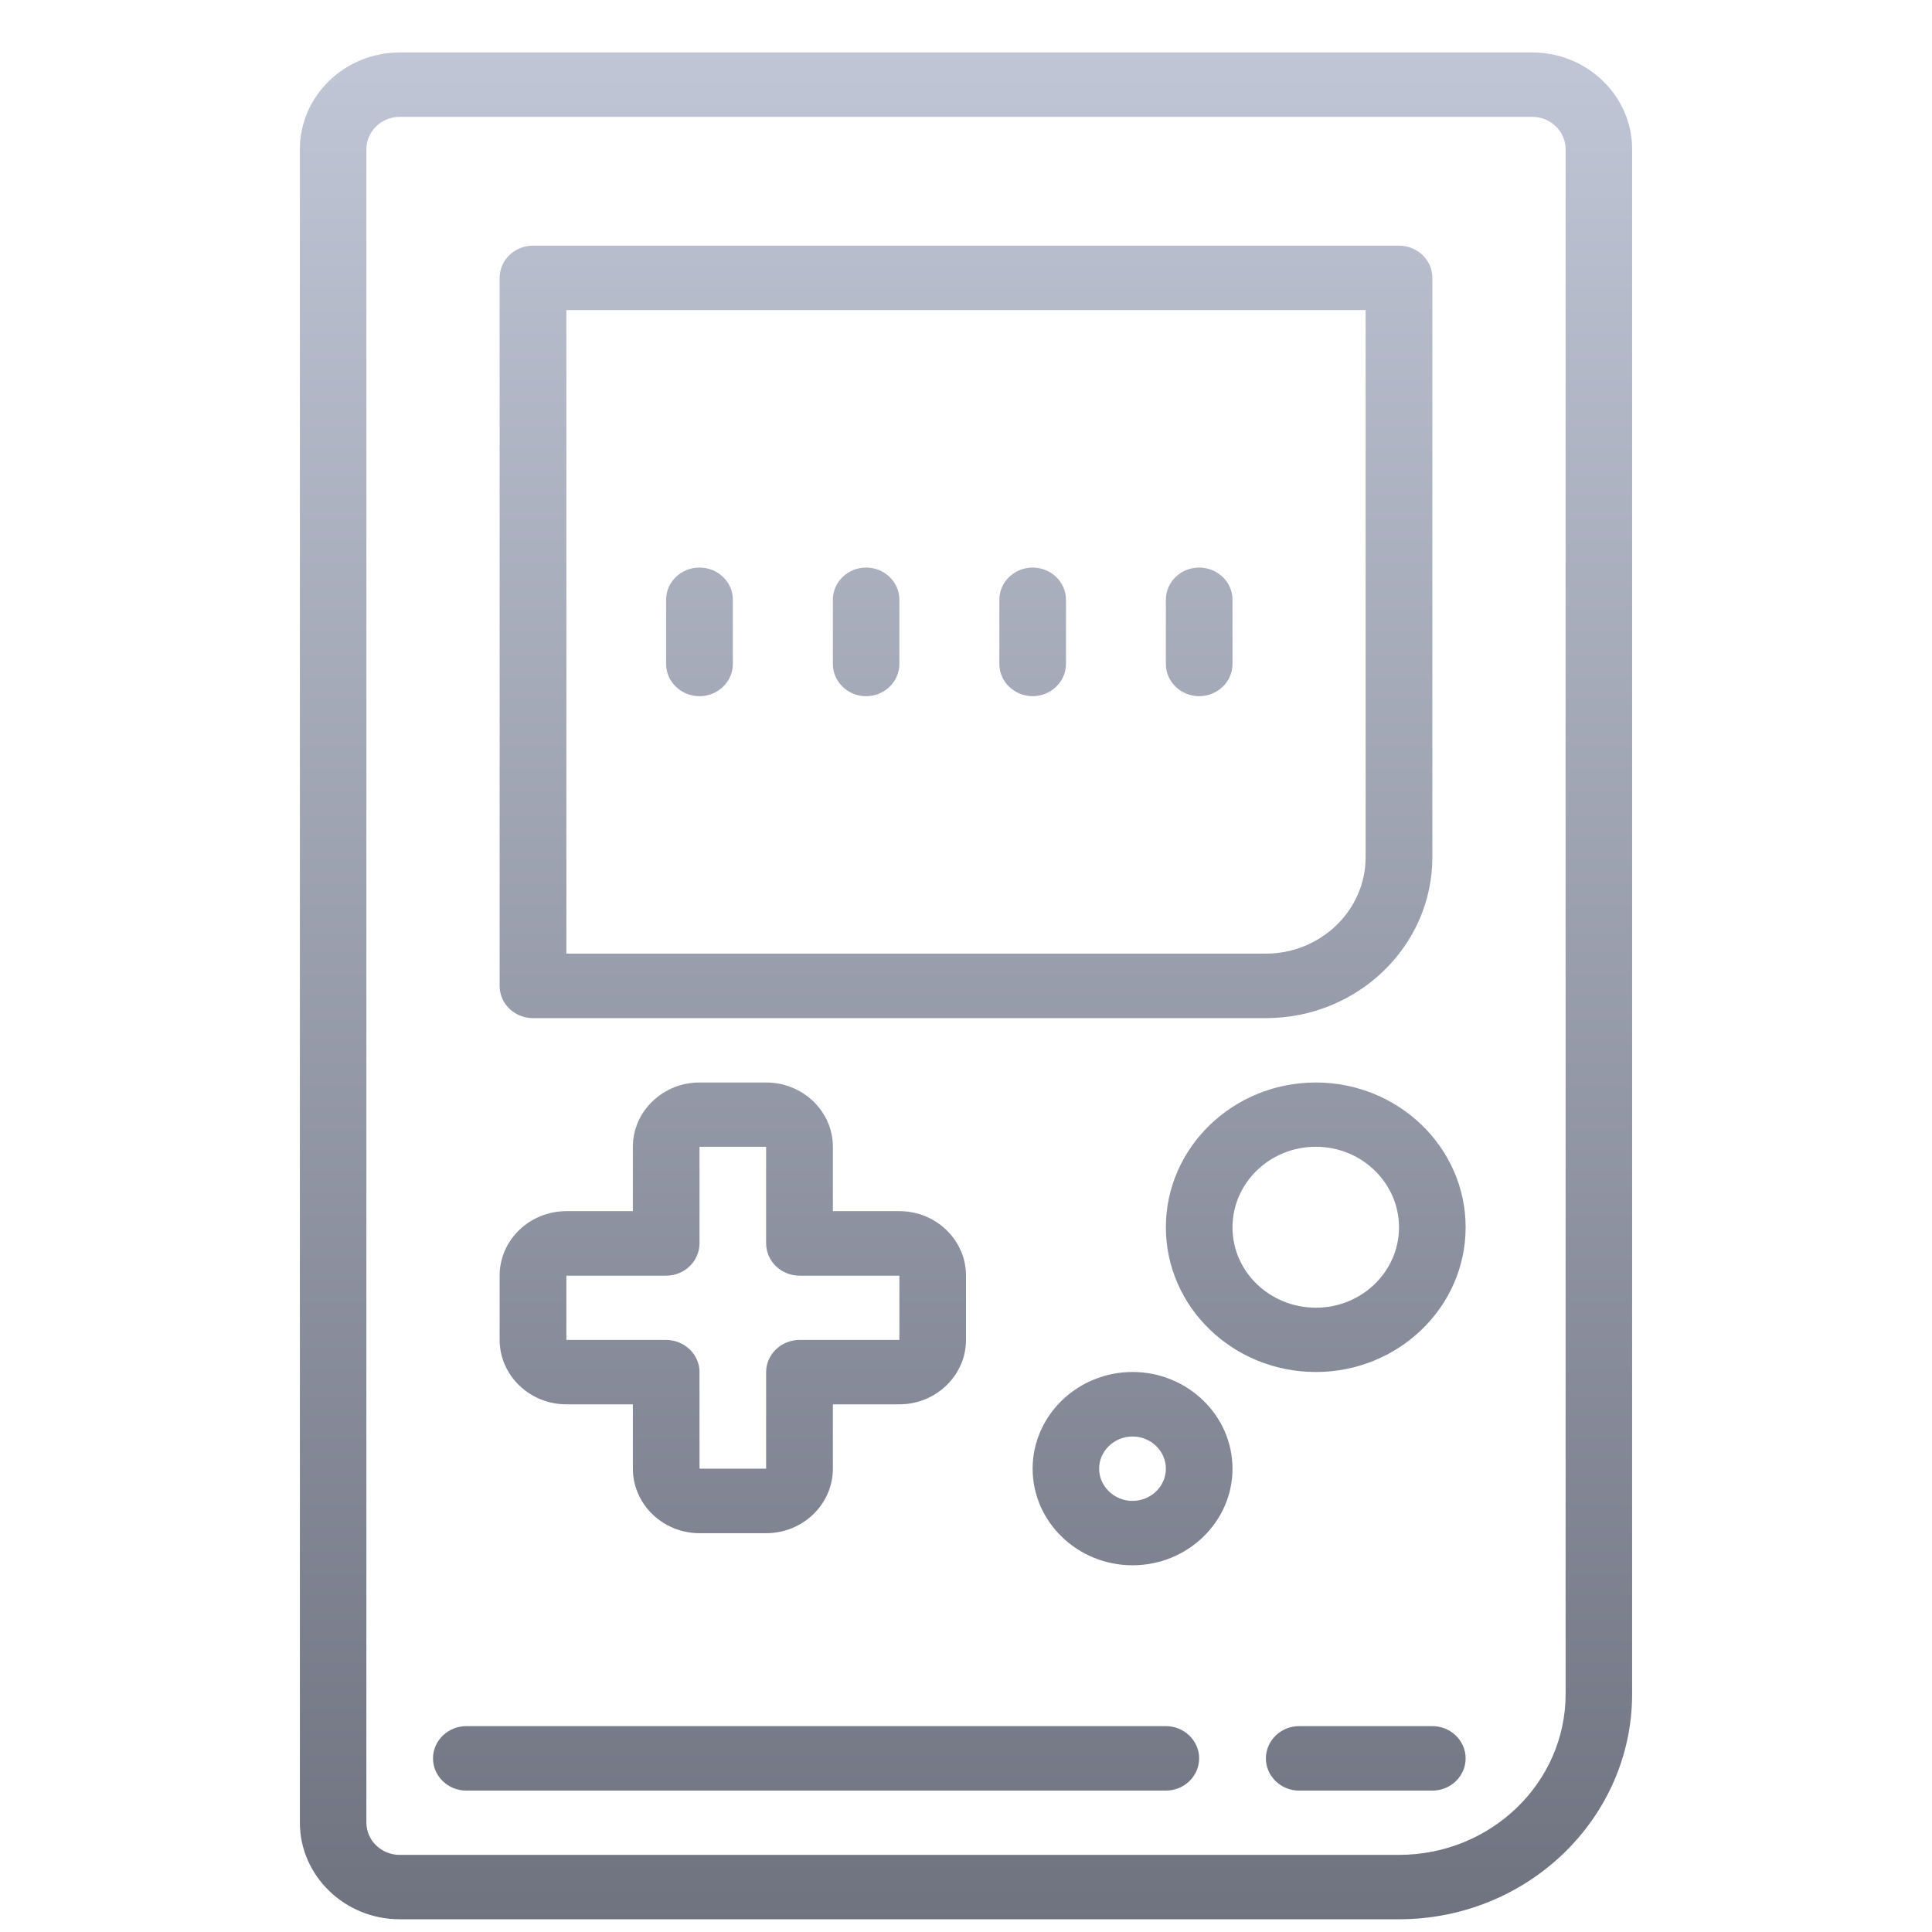 <svg xmlns="http://www.w3.org/2000/svg" xmlns:xlink="http://www.w3.org/1999/xlink" width="64" height="64" viewBox="0 0 64 64" version="1.1"><defs><linearGradient id="linear0" gradientUnits="userSpaceOnUse" x1="0" y1="0" x2="0" y2="1" gradientTransform="matrix(44.133,0,0,61.84,9.934,1.739)"><stop offset="0" style="stop-color:#c1c6d6;stop-opacity:1;"/><stop offset="1" style="stop-color:#6f7380;stop-opacity:1;"/></linearGradient></defs><g id="surface1"><path style=" stroke:none;fill-rule:nonzero;fill:url(#linear0);" d="M 13.238 1.738 C 11.422 1.738 9.934 3.176 9.934 4.941 L 9.934 60.379 C 9.934 62.141 11.422 63.578 13.238 63.578 L 46.344 63.578 C 50.605 63.578 54.066 60.23 54.066 56.117 L 54.066 4.941 C 54.066 3.176 52.578 1.738 50.762 1.738 Z M 13.238 3.871 L 50.762 3.871 C 51.363 3.871 51.863 4.352 51.863 4.941 L 51.863 56.117 C 51.863 59.059 49.387 61.445 46.344 61.445 L 13.238 61.445 C 12.637 61.445 12.137 60.969 12.137 60.379 L 12.137 4.941 C 12.137 4.352 12.637 3.871 13.238 3.871 Z M 17.656 8.137 C 17.047 8.137 16.551 8.617 16.551 9.203 L 16.551 32.66 C 16.551 33.25 17.047 33.727 17.656 33.727 L 41.934 33.727 C 44.977 33.727 47.449 31.336 47.449 28.398 L 47.449 9.203 C 47.449 8.617 46.953 8.137 46.344 8.137 Z M 18.762 10.27 L 45.238 10.27 L 45.238 28.398 C 45.238 30.152 43.754 31.59 41.934 31.59 L 18.762 31.59 Z M 23.172 18.801 C 22.562 18.801 22.066 19.277 22.066 19.867 L 22.066 21.996 C 22.066 22.582 22.562 23.062 23.172 23.062 C 23.781 23.062 24.277 22.582 24.277 21.996 L 24.277 19.867 C 24.277 19.277 23.781 18.801 23.172 18.801 Z M 28.688 18.801 C 28.086 18.801 27.59 19.277 27.59 19.867 L 27.59 21.996 C 27.59 22.582 28.086 23.062 28.688 23.062 C 29.297 23.062 29.793 22.582 29.793 21.996 L 29.793 19.867 C 29.793 19.277 29.297 18.801 28.688 18.801 Z M 34.207 18.801 C 33.602 18.801 33.105 19.277 33.105 19.867 L 33.105 21.996 C 33.105 22.582 33.602 23.062 34.207 23.062 C 34.812 23.062 35.312 22.582 35.312 21.996 L 35.312 19.867 C 35.312 19.277 34.812 18.801 34.207 18.801 Z M 39.723 18.801 C 39.117 18.801 38.621 19.277 38.621 19.867 L 38.621 21.996 C 38.621 22.582 39.117 23.062 39.723 23.062 C 40.332 23.062 40.828 22.582 40.828 21.996 L 40.828 19.867 C 40.828 19.277 40.332 18.801 39.723 18.801 Z M 23.172 35.859 C 21.957 35.859 20.965 36.816 20.965 37.988 L 20.965 40.121 L 18.762 40.121 C 17.543 40.121 16.551 41.078 16.551 42.258 L 16.551 44.387 C 16.551 45.559 17.543 46.52 18.762 46.52 L 20.965 46.52 L 20.965 48.652 C 20.965 49.828 21.957 50.789 23.172 50.789 L 25.379 50.789 C 26.598 50.789 27.59 49.828 27.59 48.652 L 27.59 46.52 L 29.793 46.52 C 31.008 46.52 32 45.559 32 44.387 L 32 42.258 C 32 41.078 31.008 40.121 29.793 40.121 L 27.59 40.121 L 27.59 37.988 C 27.59 36.816 26.598 35.859 25.379 35.859 Z M 43.59 35.859 C 40.848 35.859 38.621 38.012 38.621 40.656 C 38.621 43.301 40.848 45.449 43.59 45.449 C 46.324 45.449 48.551 43.301 48.551 40.656 C 48.551 38.012 46.324 35.859 43.59 35.859 Z M 23.172 37.988 L 25.379 37.988 L 25.379 41.188 C 25.379 41.777 25.875 42.258 26.484 42.258 L 29.793 42.258 L 29.793 44.387 L 26.484 44.387 C 25.875 44.387 25.379 44.871 25.379 45.449 L 25.379 48.652 L 23.172 48.652 L 23.172 45.449 C 23.172 44.871 22.676 44.387 22.066 44.387 L 18.762 44.387 L 18.762 42.258 L 22.066 42.258 C 22.676 42.258 23.172 41.777 23.172 41.188 Z M 43.59 37.988 C 45.109 37.988 46.344 39.188 46.344 40.656 C 46.344 42.125 45.109 43.32 43.59 43.32 C 42.062 43.316 40.828 42.129 40.828 40.656 C 40.828 39.188 42.062 37.988 43.59 37.988 Z M 37.516 45.449 C 35.695 45.449 34.207 46.891 34.207 48.652 C 34.207 50.414 35.695 51.852 37.516 51.852 C 39.34 51.852 40.828 50.414 40.828 48.652 C 40.828 46.891 39.34 45.449 37.516 45.449 Z M 37.516 47.586 C 38.125 47.586 38.621 48.066 38.621 48.652 C 38.621 49.238 38.125 49.719 37.516 49.719 C 36.91 49.719 36.41 49.238 36.41 48.652 C 36.41 48.066 36.91 47.586 37.516 47.586 Z M 15.449 57.18 C 14.84 57.18 14.344 57.66 14.344 58.25 C 14.344 58.836 14.84 59.316 15.449 59.316 L 38.621 59.316 C 39.227 59.316 39.723 58.836 39.723 58.25 C 39.723 57.66 39.227 57.18 38.621 57.18 Z M 43.035 57.18 C 42.43 57.18 41.934 57.66 41.934 58.25 C 41.934 58.836 42.43 59.316 43.035 59.316 L 47.449 59.316 C 48.055 59.316 48.551 58.836 48.551 58.25 C 48.551 57.66 48.055 57.18 47.449 57.18 Z M 43.035 57.18 "/></g></svg>
